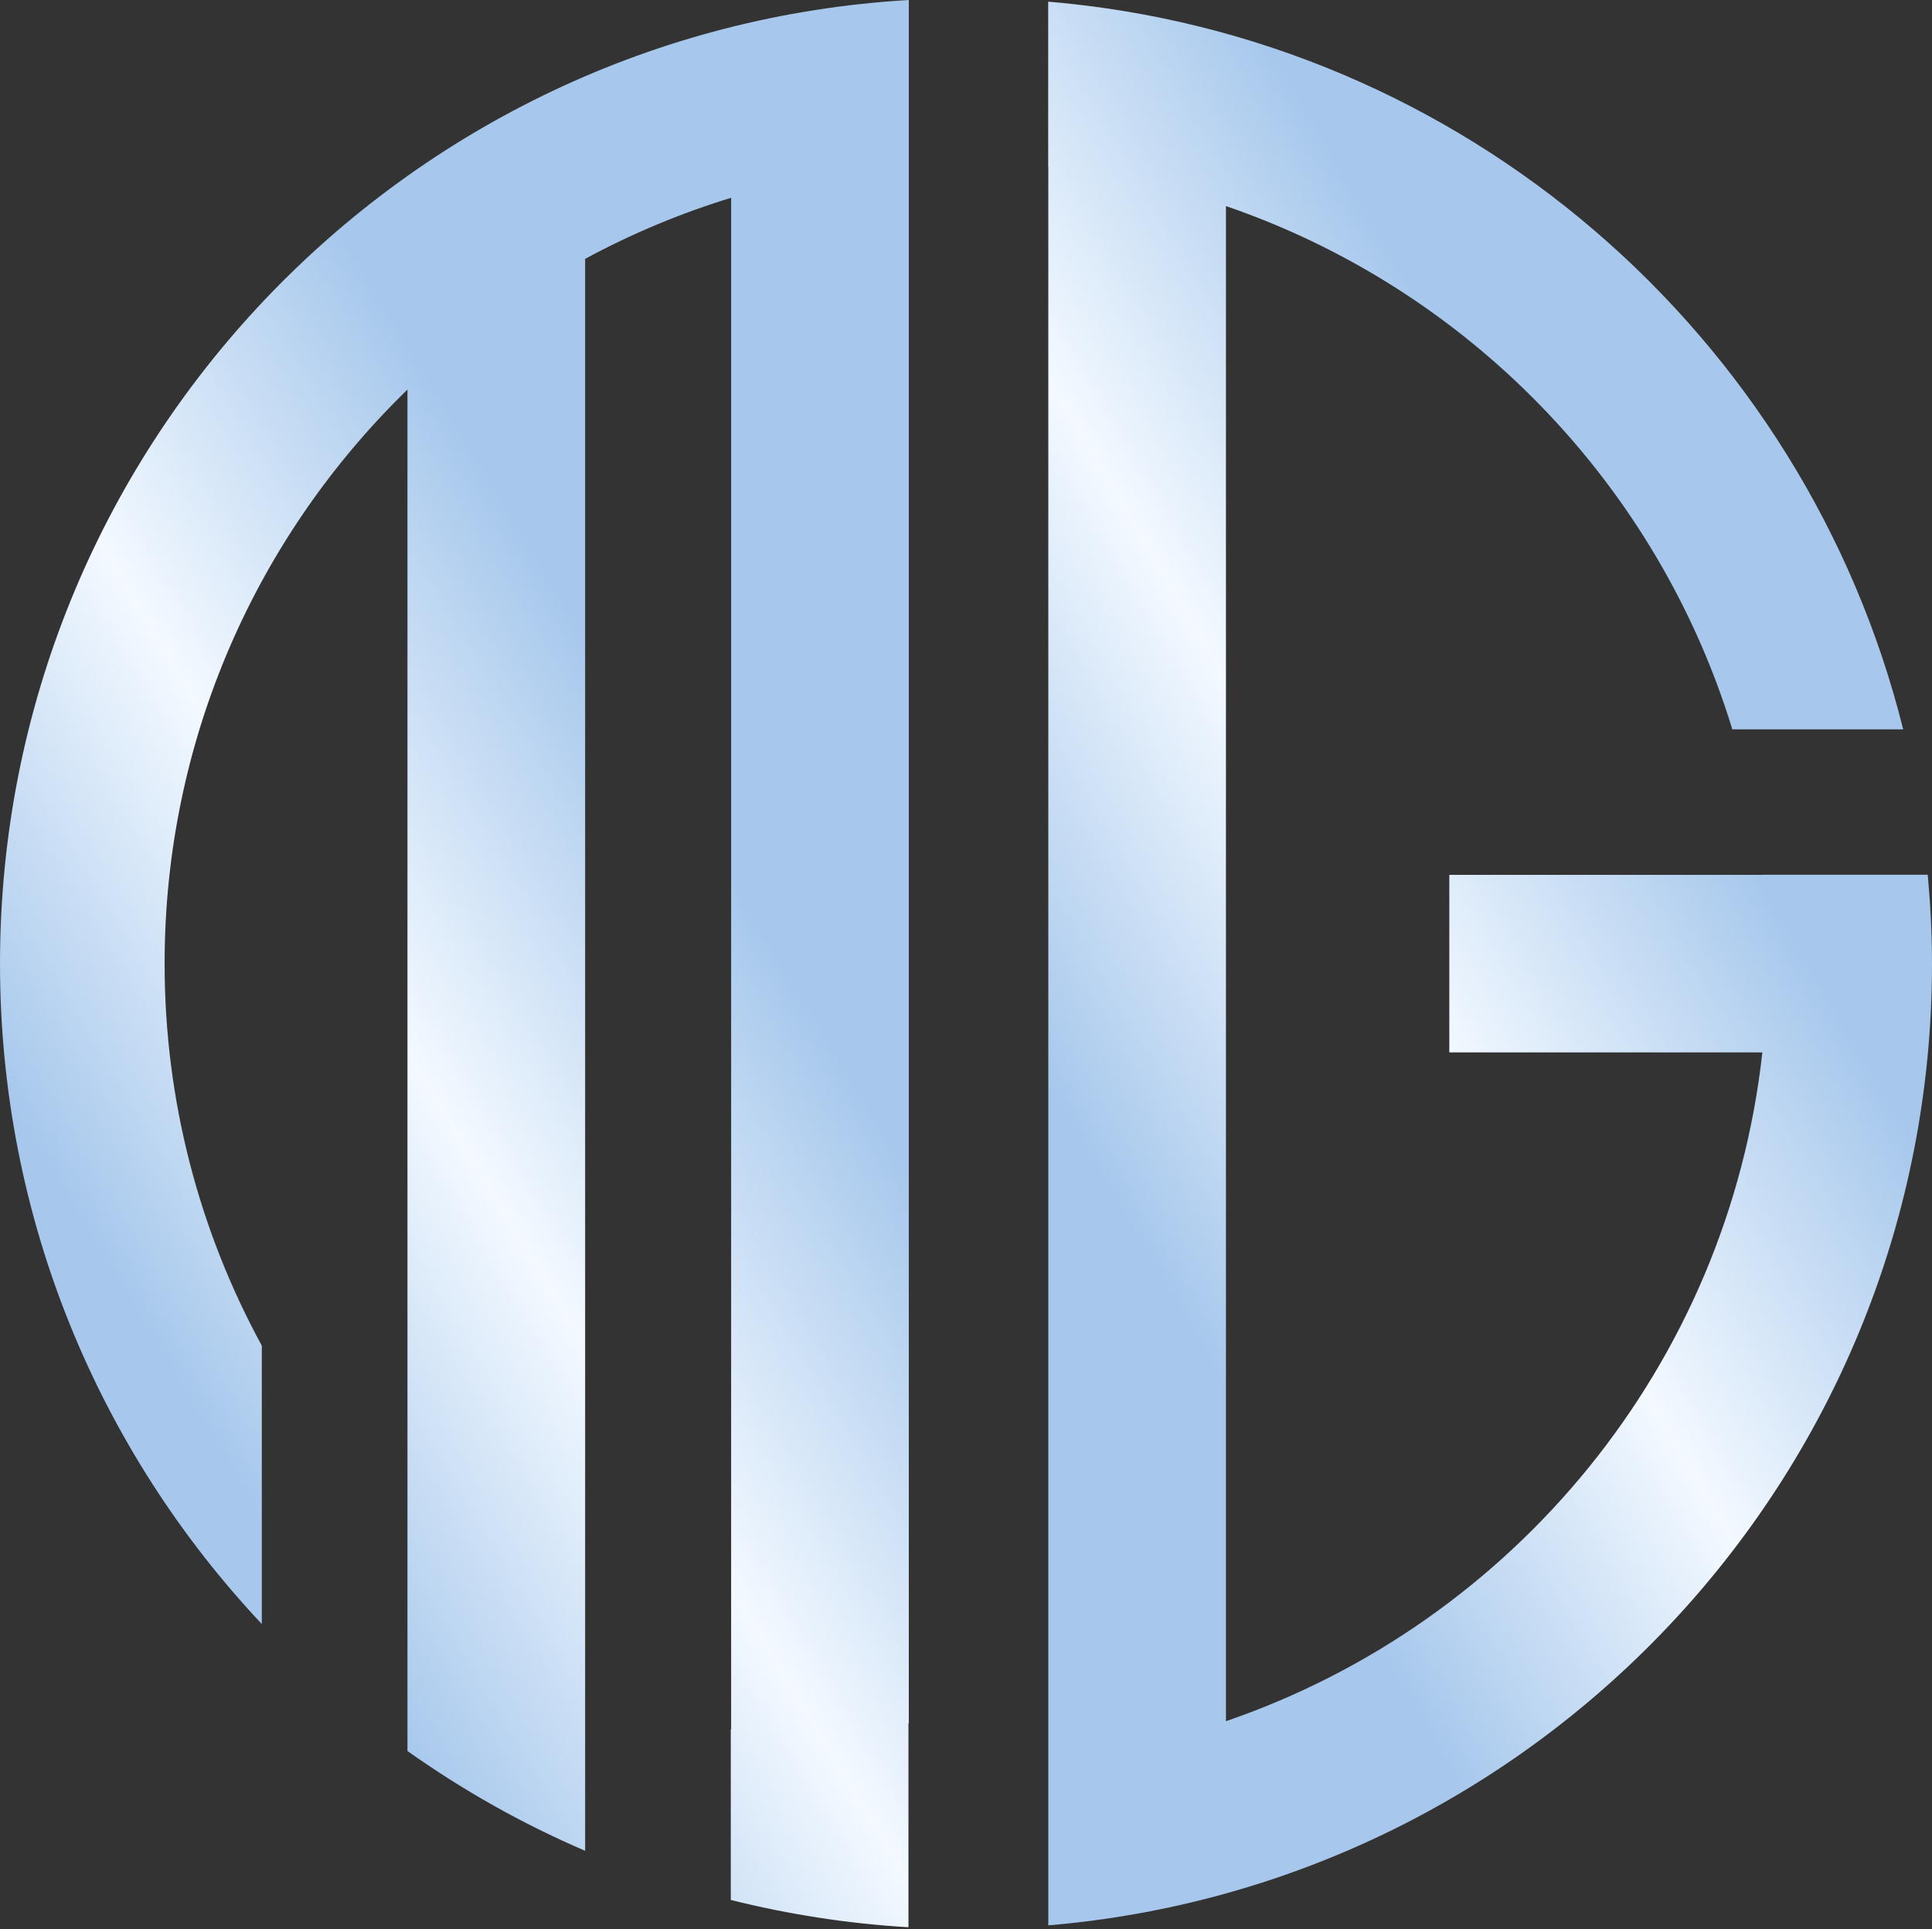 <svg width="706" height="705" viewBox="0 0 706 705" fill="none" xmlns="http://www.w3.org/2000/svg">
<rect x="0" y="0" width="706" height="705" fill="#333333" stroke="none"/>
<path d="M332.102 0C146.88 10.815 0 164.295 0 352.119C0 445.517 36.373 530.352 95.668 593.434V491.718C73.053 450.223 60.152 402.68 60.152 352.097C60.152 269.821 94.184 195.521 148.897 142.354V561.88V639.831C169.079 654.145 190.81 666.421 213.824 676.297V609.655V607.451V94.583C230.68 85.469 248.534 77.973 267.176 72.27V631.964C267.132 631.946 267.093 631.929 267.049 631.92V694.258C288.019 699.502 309.71 702.917 331.971 704.225V629.724H332.098V174.621V60.3V0H332.102Z" fill="url(#paint0_linear_2_5)"/>
<path d="M704.446 319.646H644.005C644.005 319.655 644.01 319.664 644.01 319.677H529.613V384.561H644.01C631.407 498.61 553.239 592.87 447.992 628.933V75.305C536.374 105.591 605.637 176.917 633.039 266.519H695.476C659.536 122.437 535.008 13.404 383.035 0.603V60.995C383.048 60.995 383.061 60.995 383.074 60.995V629.72V643.225V703.538C563.942 688.275 706 536.82 706 352.11C705.996 341.164 705.422 330.344 704.446 319.646Z" fill="url(#paint1_linear_2_5)"/>
<defs>
<linearGradient id="paint0_linear_2_5" x1="263.894" y1="52" x2="-151.362" y2="302.718" gradientUnits="userSpaceOnUse">
<stop offset="0.281" stop-color="#A7C8EC"/>
<stop offset="0.557" stop-color="#F3F9FF"/>
<stop offset="0.833" stop-color="#A7C8EC"/>
</linearGradient>
<linearGradient id="paint1_linear_2_5" x1="639.669" y1="52.508" x2="230.282" y2="293.323" gradientUnits="userSpaceOnUse">
<stop offset="0.281" stop-color="#A7C8EC"/>
<stop offset="0.557" stop-color="#F3F9FF"/>
<stop offset="0.833" stop-color="#A7C8EC"/>
</linearGradient>
</defs>
</svg>

